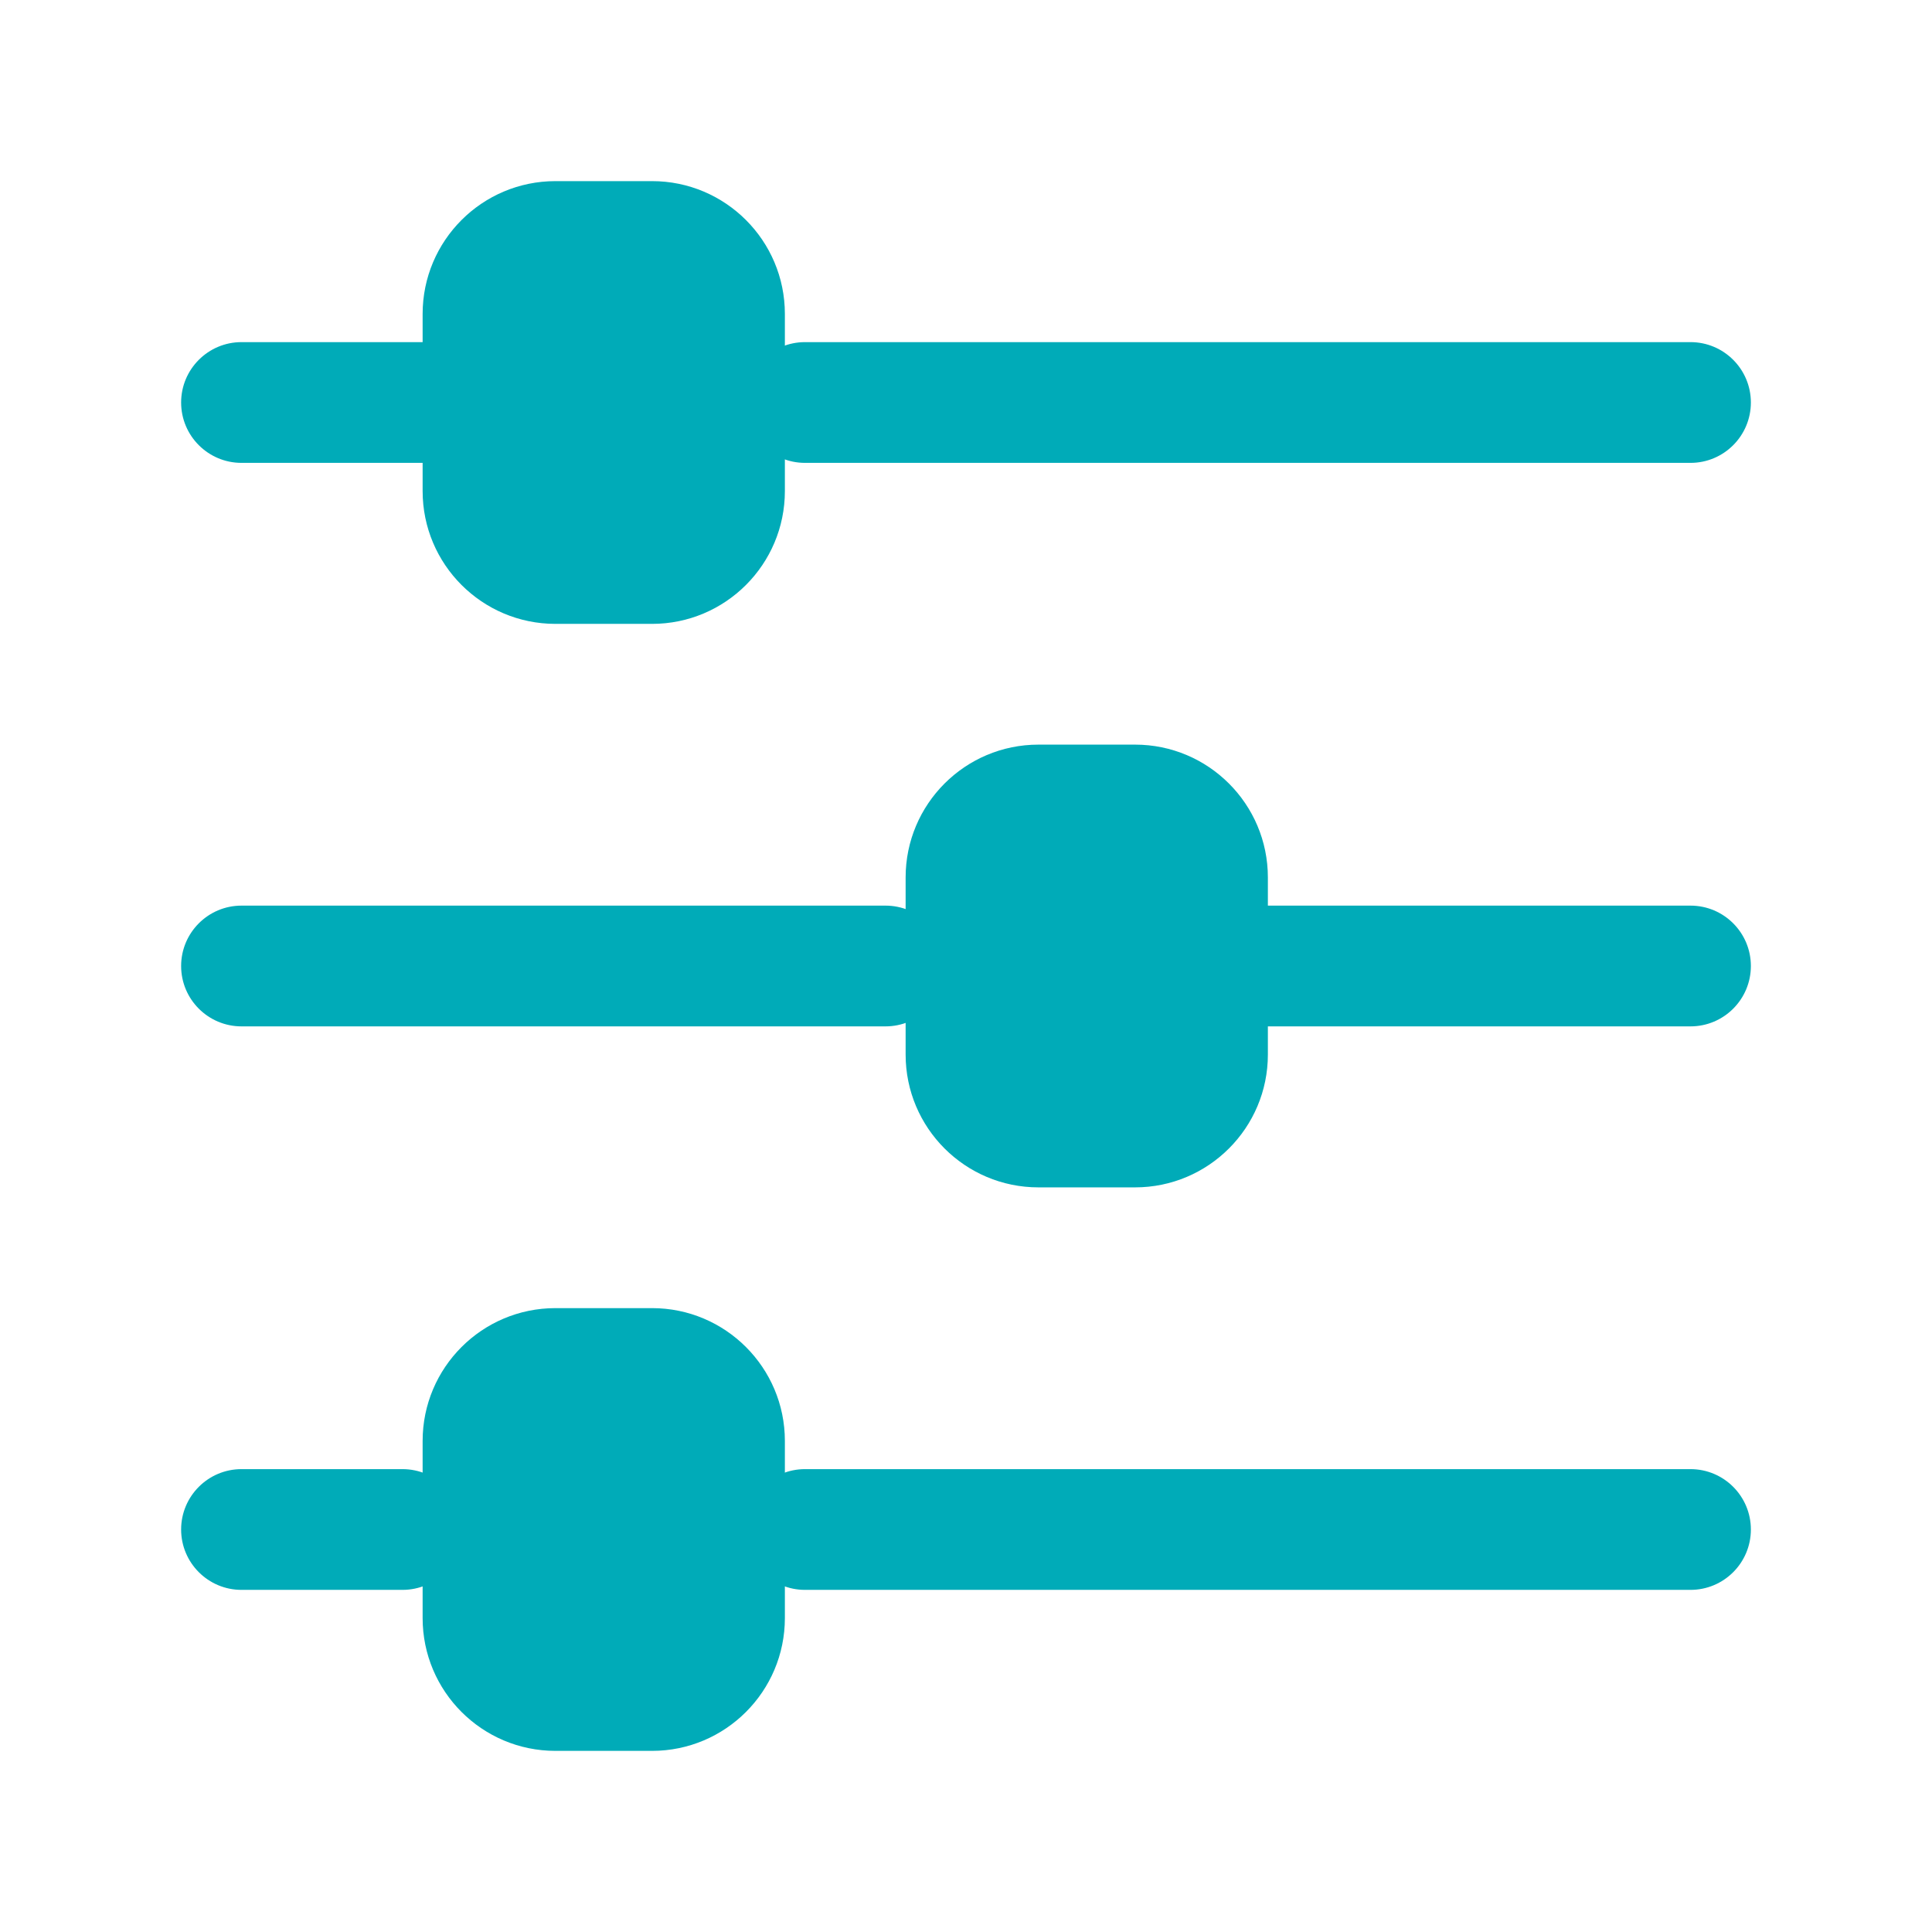 <svg width="24" height="24" viewBox="0 0 24 24" fill="none" xmlns="http://www.w3.org/2000/svg">
<path fill-rule="evenodd" clip-rule="evenodd" d="M9.25 5C9.25 4.586 9.586 4.25 10 4.25L21 4.25C21.414 4.25 21.75 4.586 21.75 5C21.75 5.414 21.414 5.75 21 5.75L10 5.75C9.586 5.75 9.25 5.414 9.25 5Z" fill="#00ABB8"/>
<path fill-rule="evenodd" clip-rule="evenodd" d="M15.25 11.25L21 11.25C21.414 11.25 21.75 11.586 21.75 12C21.75 12.414 21.414 12.75 21 12.75L15.25 12.75V11.25Z" fill="#00ABB8"/>
<path fill-rule="evenodd" clip-rule="evenodd" d="M9.25 19C9.25 18.586 9.586 18.25 10 18.25L21 18.25C21.414 18.25 21.75 18.586 21.75 19C21.75 19.414 21.414 19.75 21 19.75L10 19.75C9.586 19.75 9.25 19.414 9.25 19Z" fill="#00ABB8"/>
<path fill-rule="evenodd" clip-rule="evenodd" d="M2.25 5C2.25 4.586 2.586 4.25 3 4.25L5.75 4.25V5.75L3 5.75C2.586 5.75 2.25 5.414 2.25 5Z" fill="#00ABB8"/>
<path fill-rule="evenodd" clip-rule="evenodd" d="M2.25 12C2.25 11.586 2.586 11.25 3 11.25L11 11.25C11.414 11.25 11.75 11.586 11.75 12C11.75 12.414 11.414 12.75 11 12.75L3 12.75C2.586 12.75 2.25 12.414 2.25 12Z" fill="#00ABB8"/>
<path fill-rule="evenodd" clip-rule="evenodd" d="M2.25 19C2.25 18.586 2.586 18.25 3 18.25H5C5.414 18.25 5.75 18.586 5.75 19C5.75 19.414 5.414 19.75 5 19.75H3C2.586 19.75 2.25 19.414 2.25 19Z" fill="#00ABB8"/>
<path d="M12 10.9C12 10.403 12.403 10 12.9 10H14.1C14.597 10 15 10.403 15 10.9V13.1C15 13.597 14.597 14 14.1 14H12.9C12.403 14 12 13.597 12 13.1V10.9Z" fill="#00ABB8"/>
<path fill-rule="evenodd" clip-rule="evenodd" d="M11.25 10.9C11.25 9.989 11.989 9.25 12.9 9.25H14.1C15.011 9.25 15.75 9.989 15.75 10.9V13.1C15.75 14.011 15.011 14.75 14.1 14.75H12.9C11.989 14.75 11.25 14.011 11.25 13.1V10.9ZM12.9 10.75C12.817 10.75 12.75 10.817 12.75 10.9V13.1C12.75 13.183 12.817 13.25 12.9 13.25H14.1C14.183 13.25 14.25 13.183 14.25 13.1V10.9C14.25 10.817 14.183 10.75 14.1 10.75H12.9Z" fill="#00ABB8"/>
<path d="M6 17.9C6 17.403 6.403 17 6.9 17H8.1C8.597 17 9 17.403 9 17.9V20.1C9 20.597 8.597 21 8.1 21H6.9C6.403 21 6 20.597 6 20.1V17.9Z" fill="#00ABB8"/>
<path fill-rule="evenodd" clip-rule="evenodd" d="M5.25 17.9C5.25 16.989 5.989 16.25 6.9 16.25H8.1C9.011 16.25 9.75 16.989 9.75 17.9V20.1C9.75 21.011 9.011 21.75 8.1 21.75H6.9C5.989 21.75 5.25 21.011 5.25 20.1V17.9ZM6.9 17.75C6.817 17.75 6.75 17.817 6.75 17.9V20.1C6.75 20.183 6.817 20.25 6.9 20.25H8.1C8.183 20.25 8.25 20.183 8.25 20.1V17.9C8.25 17.817 8.183 17.75 8.1 17.75H6.9Z" fill="#00ABB8"/>
<path d="M6 3.9C6 3.403 6.403 3 6.9 3H8.1C8.597 3 9 3.403 9 3.9V6.1C9 6.597 8.597 7 8.1 7H6.9C6.403 7 6 6.597 6 6.1V3.9Z" fill="#00ABB8"/>
<path fill-rule="evenodd" clip-rule="evenodd" d="M5.25 3.9C5.25 2.989 5.989 2.25 6.9 2.25H8.1C9.011 2.25 9.75 2.989 9.75 3.9V6.1C9.75 7.011 9.011 7.75 8.1 7.75H6.9C5.989 7.75 5.25 7.011 5.25 6.1V3.9ZM6.9 3.75C6.817 3.75 6.75 3.817 6.75 3.9V6.1C6.75 6.183 6.817 6.25 6.9 6.25H8.1C8.183 6.25 8.25 6.183 8.25 6.1V3.9C8.25 3.817 8.183 3.75 8.1 3.75H6.9Z" fill="#00ABB8"/>
</svg>
